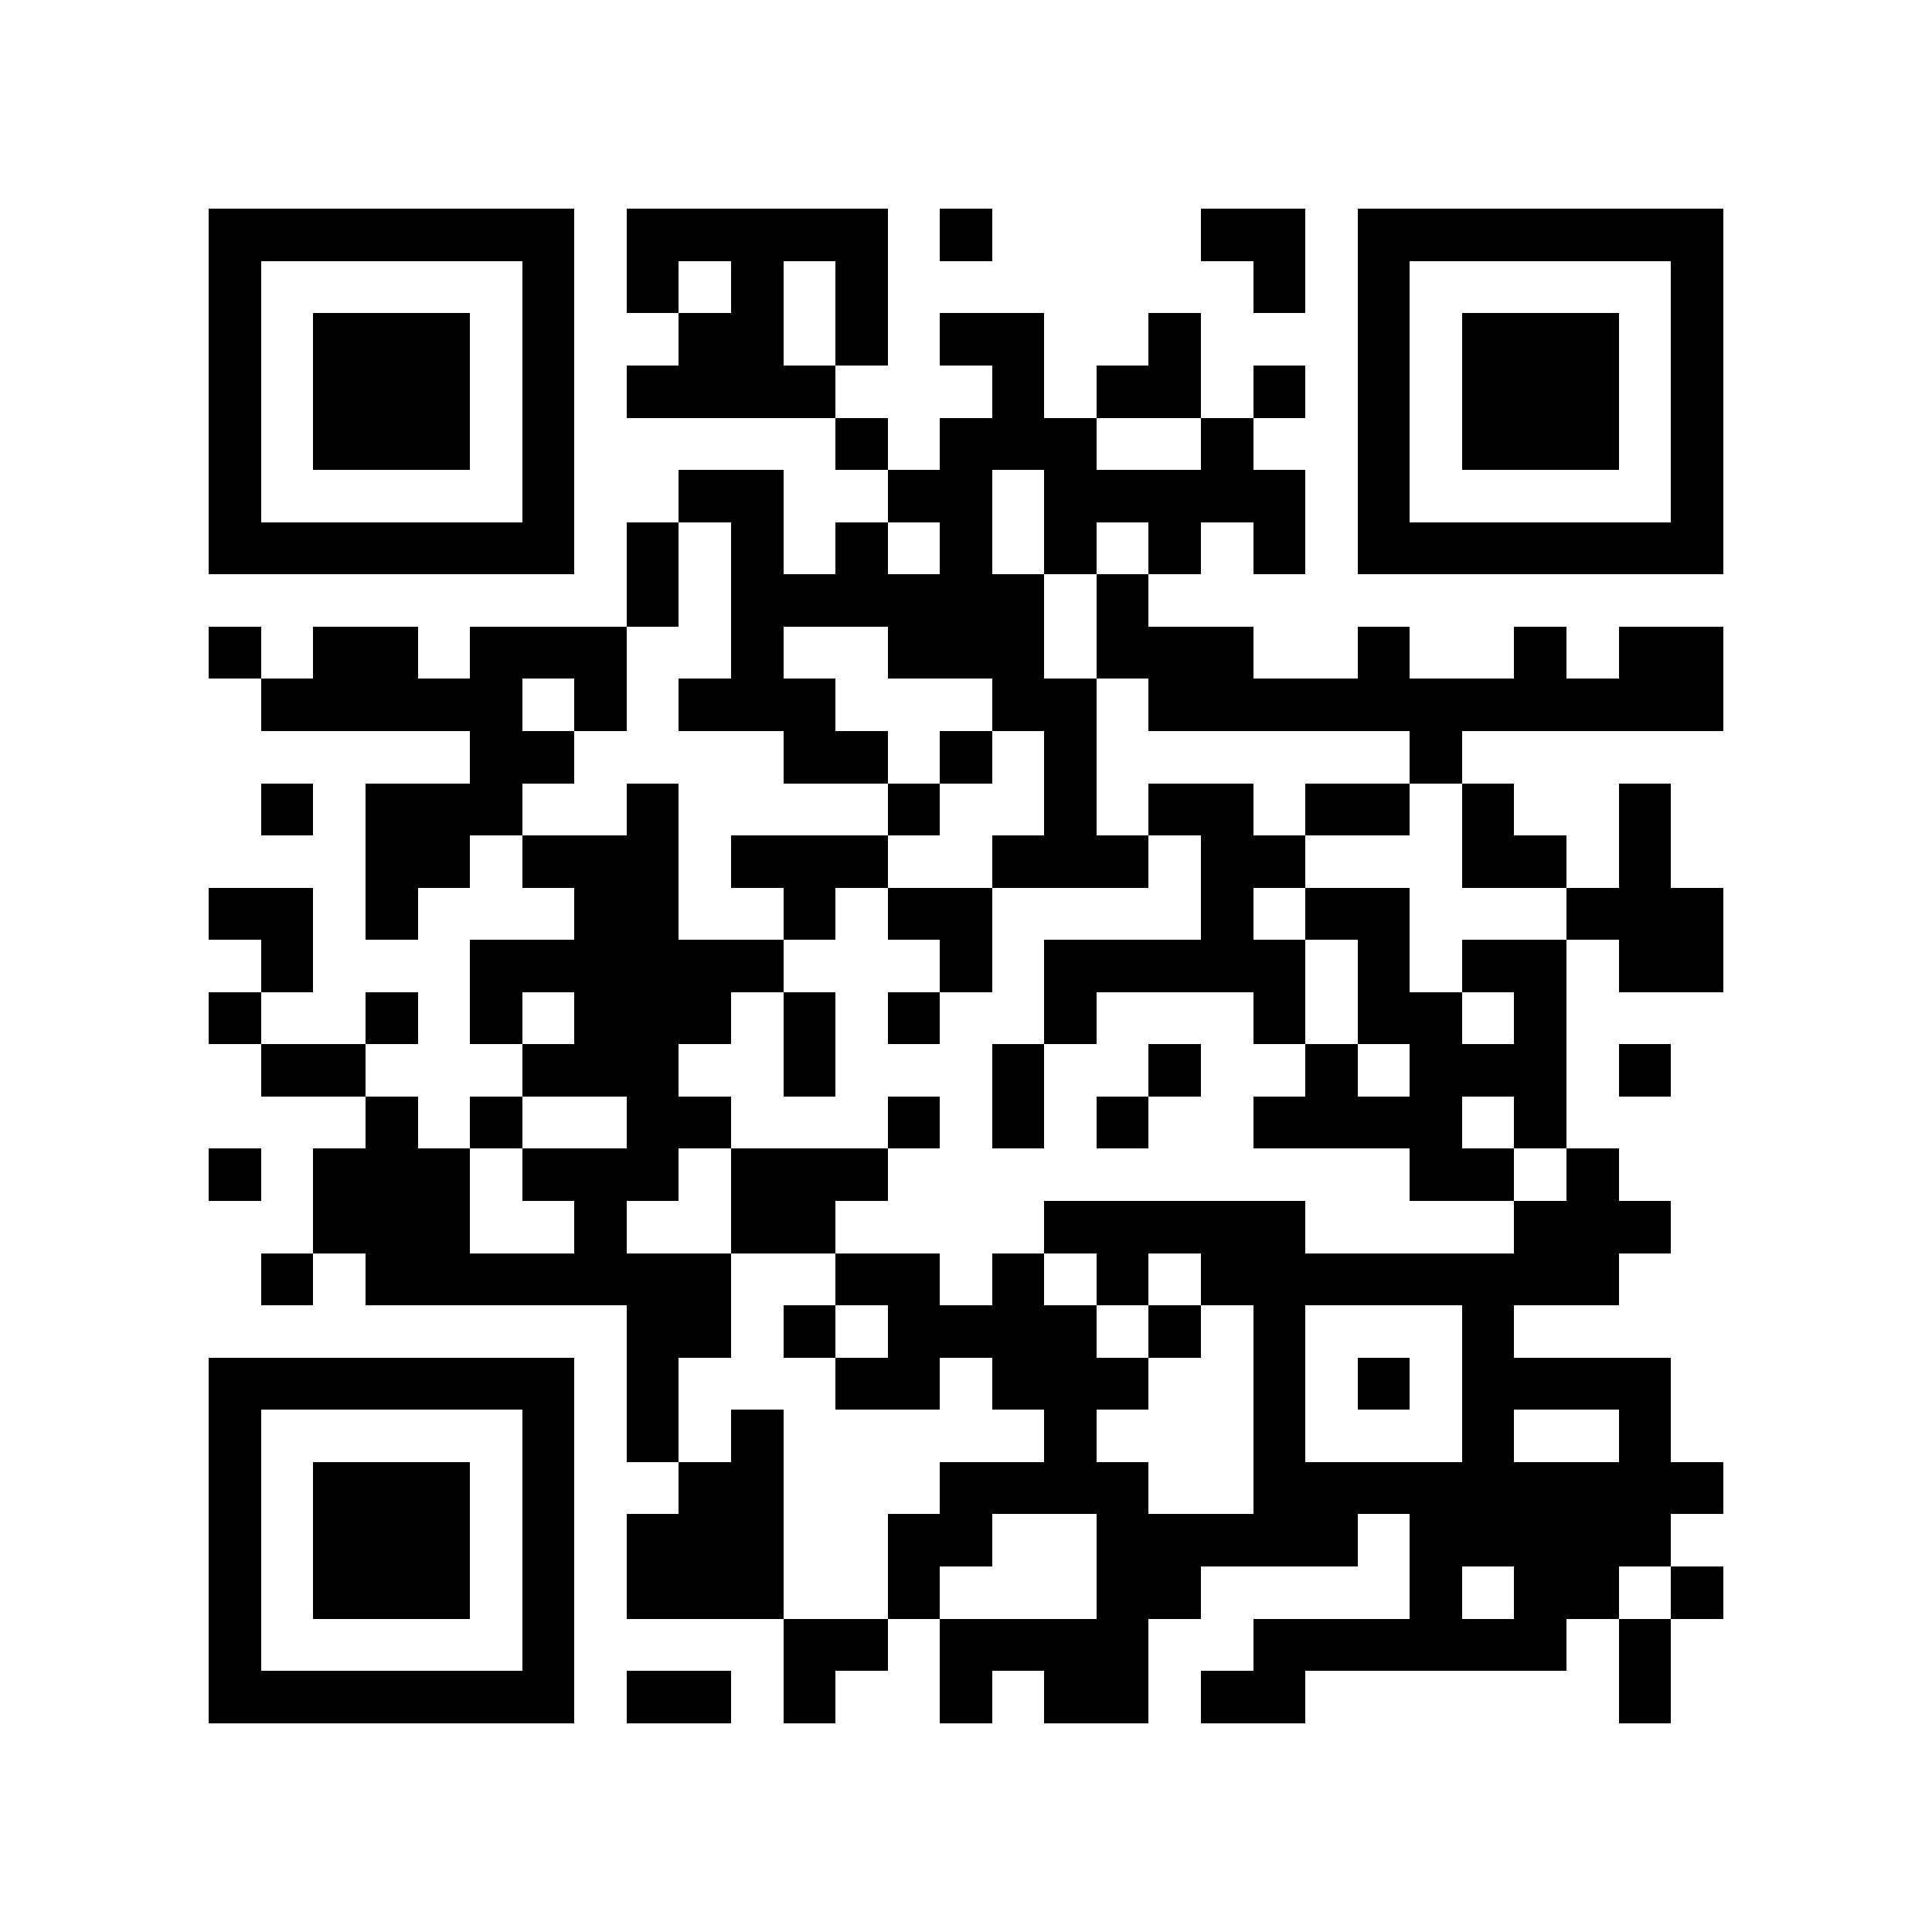 <?xml version="1.0" encoding="utf-8"?><!DOCTYPE svg PUBLIC "-//W3C//DTD SVG 1.1//EN" "http://www.w3.org/Graphics/SVG/1.1/DTD/svg11.dtd"><svg xmlns="http://www.w3.org/2000/svg" viewBox="0 0 37 37" shape-rendering="crispEdges"><path fill="#ffffff" d="M0 0h37v37H0z"/><path stroke="#000000" d="M4 4.5h7m1 0h5m1 0h1m4 0h2m1 0h7M4 5.5h1m5 0h1m1 0h1m1 0h1m1 0h1m7 0h1m1 0h1m5 0h1M4 6.5h1m1 0h3m1 0h1m2 0h2m1 0h1m1 0h2m2 0h1m3 0h1m1 0h3m1 0h1M4 7.5h1m1 0h3m1 0h1m1 0h4m3 0h1m1 0h2m1 0h1m1 0h1m1 0h3m1 0h1M4 8.5h1m1 0h3m1 0h1m5 0h1m1 0h3m2 0h1m2 0h1m1 0h3m1 0h1M4 9.5h1m5 0h1m2 0h2m2 0h2m1 0h5m1 0h1m5 0h1M4 10.5h7m1 0h1m1 0h1m1 0h1m1 0h1m1 0h1m1 0h1m1 0h1m1 0h7M12 11.5h1m1 0h6m1 0h1M4 12.5h1m1 0h2m1 0h3m2 0h1m2 0h3m1 0h3m2 0h1m2 0h1m1 0h2M5 13.5h5m1 0h1m1 0h3m3 0h2m1 0h11M9 14.5h2m4 0h2m1 0h1m1 0h1m6 0h1M5 15.5h1m1 0h3m2 0h1m4 0h1m2 0h1m1 0h2m1 0h2m1 0h1m2 0h1M7 16.5h2m1 0h3m1 0h3m2 0h3m1 0h2m3 0h2m1 0h1M4 17.5h2m1 0h1m3 0h2m2 0h1m1 0h2m4 0h1m1 0h2m3 0h3M5 18.5h1m3 0h6m3 0h1m1 0h5m1 0h1m1 0h2m1 0h2M4 19.5h1m2 0h1m1 0h1m1 0h3m1 0h1m1 0h1m2 0h1m3 0h1m1 0h2m1 0h1M5 20.5h2m3 0h3m2 0h1m3 0h1m2 0h1m2 0h1m1 0h3m1 0h1M7 21.5h1m1 0h1m2 0h2m3 0h1m1 0h1m1 0h1m2 0h4m1 0h1M4 22.5h1m1 0h3m1 0h3m1 0h3m10 0h2m1 0h1M6 23.5h3m2 0h1m2 0h2m4 0h5m4 0h3M5 24.5h1m1 0h7m2 0h2m1 0h1m1 0h1m1 0h8M12 25.5h2m1 0h1m1 0h4m1 0h1m1 0h1m3 0h1M4 26.5h7m1 0h1m3 0h2m1 0h3m2 0h1m1 0h1m1 0h4M4 27.5h1m5 0h1m1 0h1m1 0h1m5 0h1m3 0h1m3 0h1m2 0h1M4 28.5h1m1 0h3m1 0h1m2 0h2m3 0h4m2 0h9M4 29.5h1m1 0h3m1 0h1m1 0h3m2 0h2m2 0h5m1 0h5M4 30.5h1m1 0h3m1 0h1m1 0h3m2 0h1m3 0h2m4 0h1m1 0h2m1 0h1M4 31.5h1m5 0h1m4 0h2m1 0h4m2 0h6m1 0h1M4 32.5h7m1 0h2m1 0h1m2 0h1m1 0h2m1 0h2m6 0h1"/></svg>
